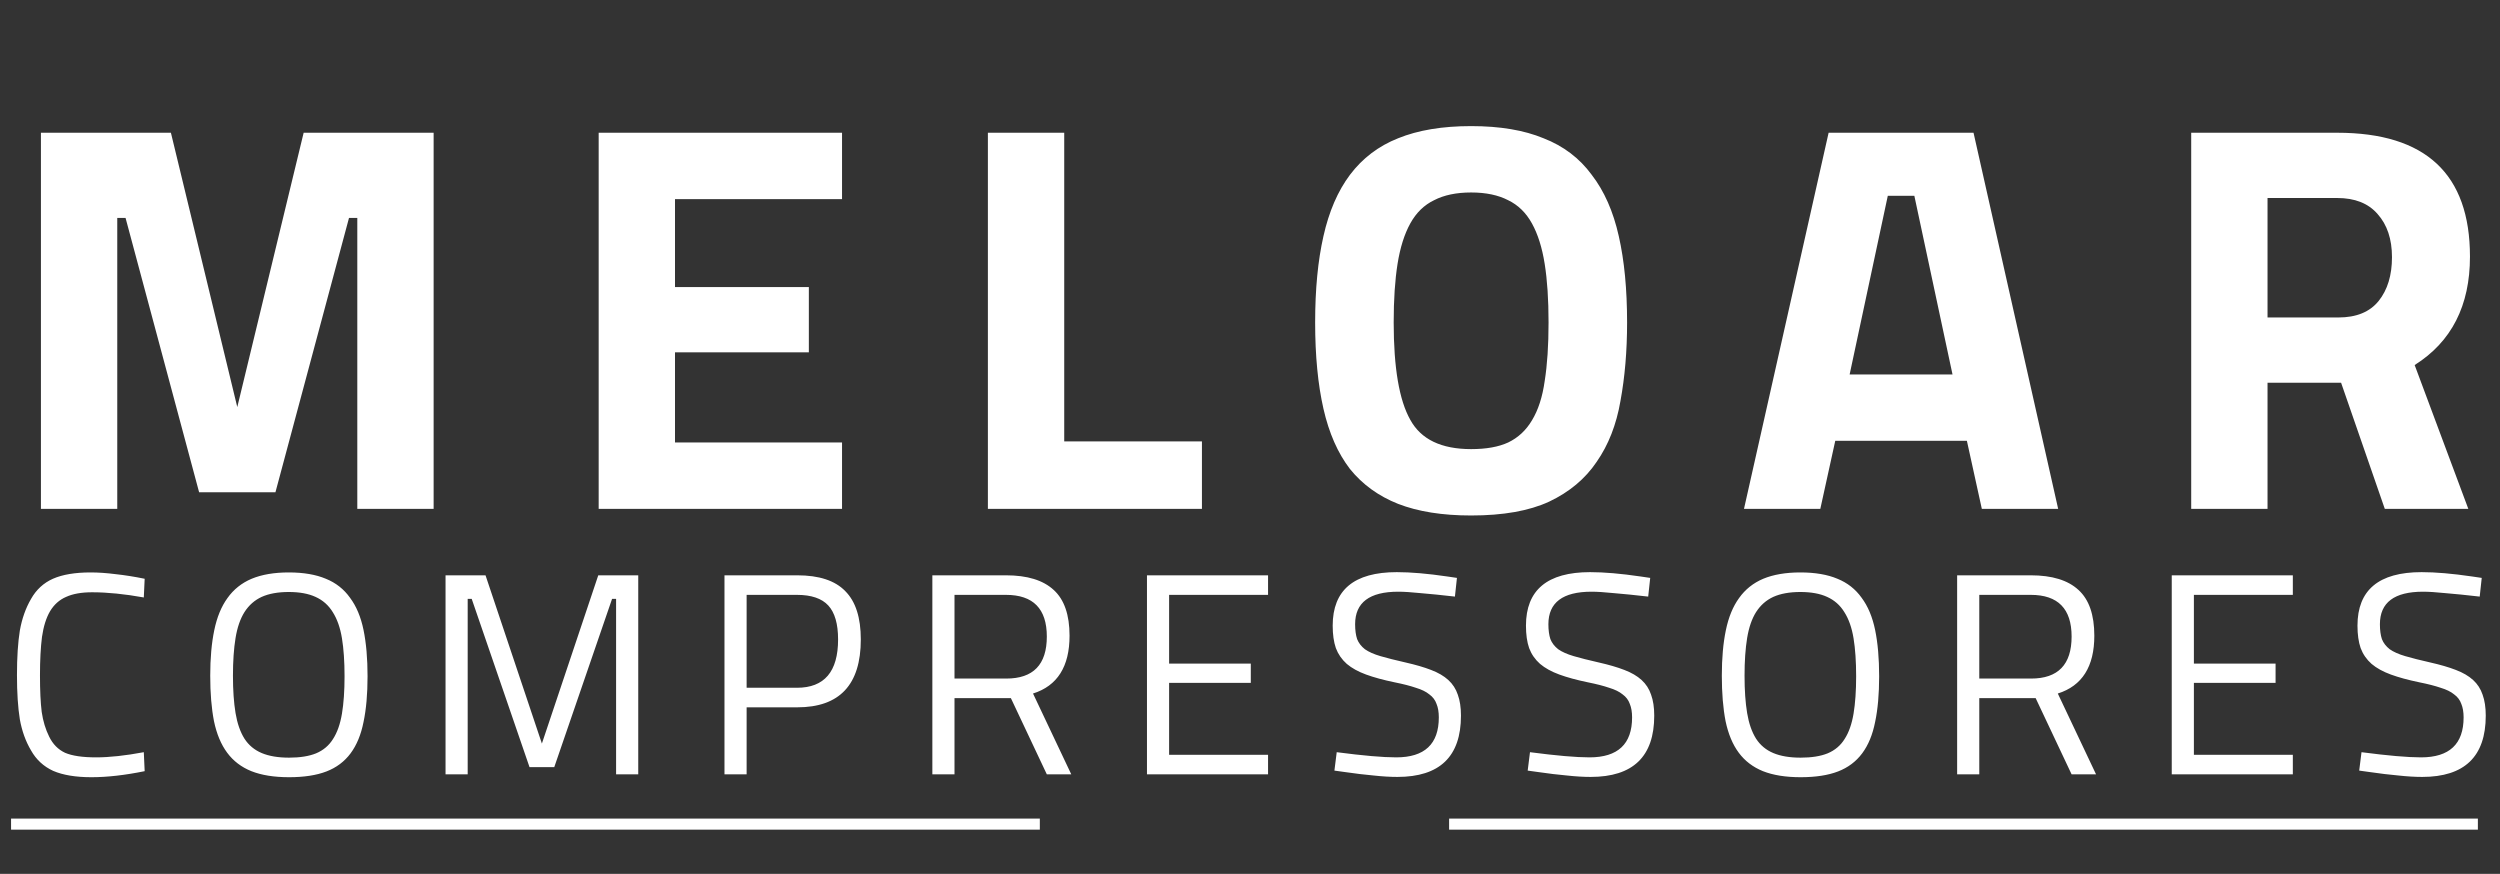 <svg width="226" height="79" viewBox="0 0 226 79" fill="none" xmlns="http://www.w3.org/2000/svg">
<rect x="0" y="0" width="226" height="79" fill="#333333" stroke="none"/>
<path d="M10.6 46V19.7H11.35L18 44.5H24.9L31.55 19.7H32.3V46H39.2V12H27.45L21.45 36.8L15.45 12H3.7V46H10.6ZM76.12 46V40H61.02V31.85H73.12V25.95H61.02V18H76.12V12H54.12V46H76.12ZM108.655 39.9H96.206V12H89.305V46H108.655V39.9ZM132.989 46.6C130.389 46.6 128.189 46.25 126.389 45.55C124.623 44.85 123.173 43.8 122.039 42.4C120.939 40.967 120.139 39.15 119.639 36.95C119.139 34.75 118.889 32.15 118.889 29.15C118.889 26.15 119.139 23.55 119.639 21.35C120.139 19.117 120.939 17.267 122.039 15.8C123.173 14.3 124.623 13.2 126.389 12.5C128.189 11.767 130.389 11.4 132.989 11.4C135.589 11.4 137.773 11.767 139.539 12.5C141.339 13.2 142.789 14.3 143.889 15.8C145.023 17.267 145.839 19.117 146.339 21.35C146.839 23.55 147.089 26.15 147.089 29.15C147.089 31.717 146.889 34.083 146.489 36.25C146.123 38.383 145.406 40.217 144.339 41.75C143.306 43.283 141.873 44.483 140.039 45.35C138.239 46.183 135.889 46.6 132.989 46.6ZM127.489 37.95C128.456 39.717 130.289 40.6 132.989 40.6C134.356 40.6 135.473 40.4 136.339 40C137.239 39.567 137.956 38.9 138.489 38C139.056 37.067 139.439 35.883 139.639 34.45C139.873 32.983 139.989 31.217 139.989 29.15C139.989 27.083 139.873 25.317 139.639 23.85C139.406 22.383 139.023 21.167 138.489 20.2C137.956 19.233 137.239 18.533 136.339 18.1C135.439 17.633 134.323 17.4 132.989 17.4C131.656 17.4 130.539 17.633 129.639 18.1C128.739 18.533 128.023 19.233 127.489 20.2C126.956 21.167 126.573 22.383 126.339 23.85C126.106 25.317 125.989 27.083 125.989 29.15C125.989 33.25 126.489 36.183 127.489 37.95ZM164.557 46L165.907 39.85H177.807L179.157 46H186.057L178.407 12H165.307L157.657 46H164.557ZM173.057 17.7L176.507 33.85H167.207L170.657 17.7H173.057ZM211.635 34.6H204.985V46H198.085V12H211.285C219.285 12 223.285 15.733 223.285 23.2C223.285 27.633 221.618 30.9 218.285 33L223.135 46H215.585L211.635 34.6ZM204.985 28.7H211.385C213.018 28.7 214.235 28.2 215.035 27.2C215.835 26.2 216.235 24.883 216.235 23.25C216.235 21.617 215.801 20.317 214.935 19.35C214.101 18.383 212.885 17.9 211.285 17.9H204.985V28.7Z" fill="white"/>
<path d="M13 67.998L13.078 69.714C11.293 70.078 9.689 70.26 8.268 70.26C6.847 70.26 5.694 70.069 4.81 69.688C3.943 69.289 3.276 68.674 2.808 67.842C2.323 67.027 1.985 66.091 1.794 65.034C1.621 63.959 1.534 62.625 1.534 61.03C1.534 59.418 1.621 58.075 1.794 57C1.985 55.925 2.323 54.972 2.808 54.14C3.276 53.308 3.935 52.701 4.784 52.32C5.651 51.939 6.786 51.748 8.19 51.748C8.883 51.748 9.637 51.8 10.452 51.904C11.267 51.991 12.142 52.129 13.078 52.32L13 54.01C11.267 53.698 9.707 53.542 8.32 53.542C7.367 53.542 6.587 53.681 5.98 53.958C5.373 54.218 4.888 54.651 4.524 55.258C4.177 55.847 3.935 56.619 3.796 57.572C3.675 58.525 3.614 59.687 3.614 61.056C3.614 62.425 3.666 63.526 3.77 64.358C3.891 65.19 4.117 65.935 4.446 66.594C4.775 67.27 5.252 67.755 5.876 68.05C6.517 68.327 7.453 68.466 8.684 68.466C9.897 68.466 11.336 68.31 13 67.998ZM33.227 61.134C33.227 62.746 33.105 64.124 32.863 65.268C32.637 66.412 32.247 67.357 31.693 68.102C31.138 68.847 30.41 69.393 29.509 69.74C28.607 70.087 27.481 70.26 26.129 70.26C24.777 70.26 23.641 70.078 22.723 69.714C21.821 69.35 21.093 68.795 20.539 68.05C19.984 67.305 19.585 66.351 19.343 65.19C19.117 64.029 19.005 62.659 19.005 61.082C19.005 59.505 19.126 58.135 19.369 56.974C19.611 55.795 20.01 54.825 20.565 54.062C21.119 53.282 21.847 52.701 22.749 52.32C23.667 51.939 24.785 51.748 26.103 51.748C27.437 51.748 28.555 51.939 29.457 52.32C30.358 52.684 31.086 53.256 31.641 54.036C32.213 54.799 32.62 55.769 32.863 56.948C33.105 58.127 33.227 59.522 33.227 61.134ZM21.059 61.082C21.059 62.399 21.137 63.526 21.293 64.462C21.449 65.398 21.717 66.169 22.099 66.776C22.48 67.365 23 67.799 23.659 68.076C24.317 68.353 25.141 68.492 26.129 68.492C27.117 68.492 27.931 68.362 28.573 68.102C29.231 67.825 29.743 67.391 30.107 66.802C30.488 66.213 30.757 65.45 30.913 64.514C31.069 63.578 31.147 62.451 31.147 61.134C31.147 59.799 31.069 58.655 30.913 57.702C30.757 56.749 30.479 55.96 30.081 55.336C29.699 54.712 29.179 54.253 28.521 53.958C27.879 53.663 27.073 53.516 26.103 53.516C25.132 53.516 24.317 53.663 23.659 53.958C23.017 54.253 22.497 54.712 22.099 55.336C21.717 55.943 21.449 56.723 21.293 57.676C21.137 58.629 21.059 59.765 21.059 61.082ZM42.279 70V54.14H42.643L47.869 69.35H50.105L55.331 54.14H55.695V70H57.697V52.008H54.083L48.987 67.218L43.891 52.008H40.277V70H42.279ZM72.071 63.942H67.495V70H65.493V52.008H72.071C74.047 52.008 75.494 52.485 76.413 53.438C77.349 54.374 77.817 55.83 77.817 57.806C77.817 61.897 75.901 63.942 72.071 63.942ZM67.495 53.776V62.174H72.045C74.523 62.174 75.763 60.718 75.763 57.806C75.763 56.402 75.468 55.379 74.879 54.738C74.289 54.097 73.345 53.776 72.045 53.776H67.495ZM91.383 63.11H86.287V70H84.285V52.008H90.941C92.865 52.008 94.303 52.45 95.257 53.334C96.21 54.201 96.687 55.579 96.687 57.468C96.687 60.259 95.586 62.001 93.385 62.694L96.843 70H94.633L91.383 63.11ZM86.287 61.342H90.967C93.411 61.342 94.633 60.077 94.633 57.546C94.633 55.033 93.402 53.776 90.941 53.776H86.287V61.342ZM114.632 70V68.232H105.688V61.732H113.072V59.99H105.688V53.776H114.632V52.008H103.686V70H114.632ZM126.403 53.49C123.803 53.49 122.503 54.469 122.503 56.428C122.503 56.965 122.564 57.416 122.685 57.78C122.824 58.127 123.058 58.43 123.387 58.69C123.734 58.933 124.202 59.141 124.791 59.314C125.381 59.487 126.135 59.678 127.053 59.886C127.972 60.094 128.743 60.319 129.367 60.562C130.009 60.805 130.529 61.108 130.927 61.472C131.326 61.836 131.612 62.278 131.785 62.798C131.976 63.318 132.071 63.951 132.071 64.696C132.071 68.388 130.156 70.234 126.325 70.234C125.684 70.234 124.965 70.191 124.167 70.104C123.387 70.035 122.521 69.931 121.567 69.792L120.631 69.662L120.839 67.998C123.214 68.31 125.008 68.466 126.221 68.466C128.787 68.466 130.069 67.261 130.069 64.852C130.069 64.367 130 63.959 129.861 63.63C129.74 63.283 129.523 62.997 129.211 62.772C128.917 62.529 128.509 62.33 127.989 62.174C127.487 62.001 126.845 61.836 126.065 61.68C125.06 61.472 124.202 61.238 123.491 60.978C122.781 60.718 122.2 60.397 121.749 60.016C121.299 59.617 120.969 59.141 120.761 58.586C120.571 58.031 120.475 57.355 120.475 56.558C120.475 53.334 122.408 51.722 126.273 51.722C127.539 51.722 129.055 51.852 130.823 52.112L131.707 52.242L131.525 53.932C130.312 53.793 129.281 53.689 128.431 53.62C127.582 53.533 126.906 53.49 126.403 53.49ZM143.875 53.49C141.275 53.49 139.975 54.469 139.975 56.428C139.975 56.965 140.036 57.416 140.157 57.78C140.296 58.127 140.53 58.43 140.859 58.69C141.206 58.933 141.674 59.141 142.263 59.314C142.852 59.487 143.606 59.678 144.525 59.886C145.444 60.094 146.215 60.319 146.839 60.562C147.48 60.805 148 61.108 148.399 61.472C148.798 61.836 149.084 62.278 149.257 62.798C149.448 63.318 149.543 63.951 149.543 64.696C149.543 68.388 147.628 70.234 143.797 70.234C143.156 70.234 142.436 70.191 141.639 70.104C140.859 70.035 139.992 69.931 139.039 69.792L138.103 69.662L138.311 67.998C140.686 68.31 142.48 68.466 143.693 68.466C146.258 68.466 147.541 67.261 147.541 64.852C147.541 64.367 147.472 63.959 147.333 63.63C147.212 63.283 146.995 62.997 146.683 62.772C146.388 62.529 145.981 62.33 145.461 62.174C144.958 62.001 144.317 61.836 143.537 61.68C142.532 61.472 141.674 61.238 140.963 60.978C140.252 60.718 139.672 60.397 139.221 60.016C138.77 59.617 138.441 59.141 138.233 58.586C138.042 58.031 137.947 57.355 137.947 56.558C137.947 53.334 139.88 51.722 143.745 51.722C145.01 51.722 146.527 51.852 148.295 52.112L149.179 52.242L148.997 53.932C147.784 53.793 146.752 53.689 145.903 53.62C145.054 53.533 144.378 53.49 143.875 53.49ZM169.875 61.134C169.875 62.746 169.754 64.124 169.511 65.268C169.286 66.412 168.896 67.357 168.341 68.102C167.786 68.847 167.058 69.393 166.157 69.74C165.256 70.087 164.129 70.26 162.777 70.26C161.425 70.26 160.29 70.078 159.371 69.714C158.47 69.35 157.742 68.795 157.187 68.05C156.632 67.305 156.234 66.351 155.991 65.19C155.766 64.029 155.653 62.659 155.653 61.082C155.653 59.505 155.774 58.135 156.017 56.974C156.26 55.795 156.658 54.825 157.213 54.062C157.768 53.282 158.496 52.701 159.397 52.32C160.316 51.939 161.434 51.748 162.751 51.748C164.086 51.748 165.204 51.939 166.105 52.32C167.006 52.684 167.734 53.256 168.289 54.036C168.861 54.799 169.268 55.769 169.511 56.948C169.754 58.127 169.875 59.522 169.875 61.134ZM157.707 61.082C157.707 62.399 157.785 63.526 157.941 64.462C158.097 65.398 158.366 66.169 158.747 66.776C159.128 67.365 159.648 67.799 160.307 68.076C160.966 68.353 161.789 68.492 162.777 68.492C163.765 68.492 164.58 68.362 165.221 68.102C165.88 67.825 166.391 67.391 166.755 66.802C167.136 66.213 167.405 65.45 167.561 64.514C167.717 63.578 167.795 62.451 167.795 61.134C167.795 59.799 167.717 58.655 167.561 57.702C167.405 56.749 167.128 55.96 166.729 55.336C166.348 54.712 165.828 54.253 165.169 53.958C164.528 53.663 163.722 53.516 162.751 53.516C161.78 53.516 160.966 53.663 160.307 53.958C159.666 54.253 159.146 54.712 158.747 55.336C158.366 55.943 158.097 56.723 157.941 57.676C157.785 58.629 157.707 59.765 157.707 61.082ZM184.023 63.11H178.927V70H176.925V52.008H183.581C185.505 52.008 186.944 52.45 187.897 53.334C188.85 54.201 189.327 55.579 189.327 57.468C189.327 60.259 188.226 62.001 186.025 62.694L189.483 70H187.273L184.023 63.11ZM178.927 61.342H183.607C186.051 61.342 187.273 60.077 187.273 57.546C187.273 55.033 186.042 53.776 183.581 53.776H178.927V61.342ZM207.272 70V68.232H198.328V61.732H205.712V59.99H198.328V53.776H207.272V52.008H196.326V70H207.272ZM219.044 53.49C216.444 53.49 215.144 54.469 215.144 56.428C215.144 56.965 215.204 57.416 215.326 57.78C215.464 58.127 215.698 58.43 216.028 58.69C216.374 58.933 216.842 59.141 217.432 59.314C218.021 59.487 218.775 59.678 219.694 59.886C220.612 60.094 221.384 60.319 222.008 60.562C222.649 60.805 223.169 61.108 223.568 61.472C223.966 61.836 224.252 62.278 224.426 62.798C224.616 63.318 224.712 63.951 224.712 64.696C224.712 68.388 222.796 70.234 218.966 70.234C218.324 70.234 217.605 70.191 216.808 70.104C216.028 70.035 215.161 69.931 214.208 69.792L213.272 69.662L213.48 67.998C215.854 68.31 217.648 68.466 218.862 68.466C221.427 68.466 222.71 67.261 222.71 64.852C222.71 64.367 222.64 63.959 222.502 63.63C222.38 63.283 222.164 62.997 221.852 62.772C221.557 62.529 221.15 62.33 220.63 62.174C220.127 62.001 219.486 61.836 218.706 61.68C217.7 61.472 216.842 61.238 216.132 60.978C215.421 60.718 214.84 60.397 214.39 60.016C213.939 59.617 213.61 59.141 213.402 58.586C213.211 58.031 213.116 57.355 213.116 56.558C213.116 53.334 215.048 51.722 218.914 51.722C220.179 51.722 221.696 51.852 223.464 52.112L224.348 52.242L224.166 53.932C222.952 53.793 221.921 53.689 221.072 53.62C220.222 53.533 219.546 53.49 219.044 53.49Z" fill="white"/>
<rect x="1" y="74" width="93" height="1" fill="white"/>
<rect x="131" y="74" width="93" height="1" fill="white"/>
</svg>

